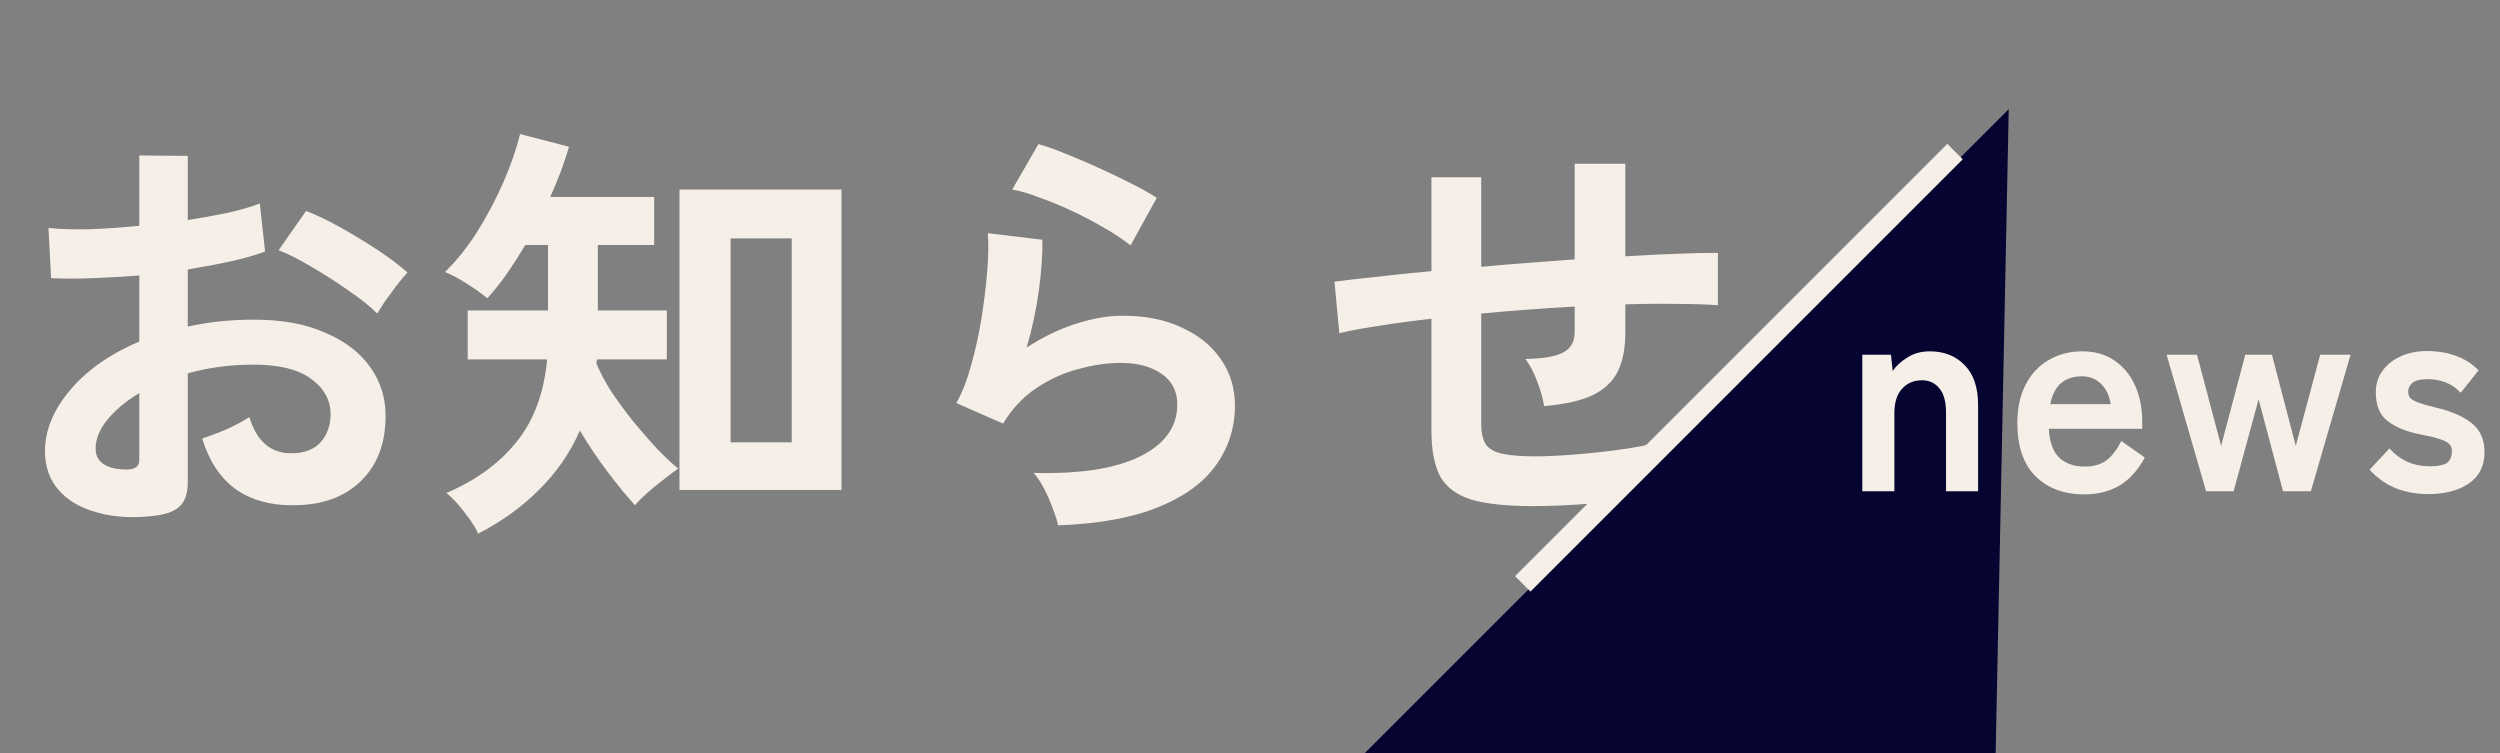 <svg width="229" height="69" viewBox="0 0 229 69" fill="none" xmlns="http://www.w3.org/2000/svg">
<rect x="0" y="0" width="229" height="69" fill="#808080" stroke="none"/>
<path d="M14.2 47.24C12.227 47.48 10.48 47.387 8.96 46.96C7.44 46.56 6.253 45.88 5.4 44.92C4.547 43.96 4.12 42.76 4.12 41.32C4.12 39.427 4.88 37.573 6.4 35.76C7.947 33.92 10.067 32.427 12.76 31.28V25.24C11.293 25.347 9.867 25.427 8.48 25.48C7.12 25.533 5.853 25.533 4.68 25.48L4.44 20.88C5.453 20.987 6.693 21.027 8.16 21C9.627 20.947 11.16 20.84 12.76 20.68V14.24L17.2 14.28V20.16C18.533 19.947 19.773 19.72 20.92 19.48C22.093 19.213 23.053 18.933 23.8 18.64L24.28 23.04C23.347 23.387 22.267 23.693 21.04 23.96C19.813 24.227 18.533 24.467 17.2 24.68V29.92C18.133 29.707 19.107 29.547 20.12 29.44C21.133 29.333 22.187 29.28 23.28 29.28C25.84 29.28 28.013 29.68 29.8 30.48C31.613 31.253 32.987 32.307 33.92 33.64C34.853 34.947 35.32 36.427 35.32 38.08C35.32 40.64 34.547 42.653 33 44.12C31.453 45.587 29.36 46.307 26.72 46.28C24.667 46.28 22.933 45.773 21.52 44.76C20.133 43.72 19.133 42.187 18.52 40.16C19.133 39.973 19.88 39.693 20.76 39.32C21.64 38.92 22.333 38.547 22.84 38.2C23.507 40.413 24.787 41.52 26.68 41.52C27.853 41.52 28.747 41.187 29.36 40.52C29.973 39.827 30.28 38.973 30.28 37.96C30.28 36.653 29.693 35.573 28.52 34.72C27.347 33.84 25.587 33.4 23.24 33.4C21.107 33.4 19.093 33.667 17.2 34.2V44.16C17.2 45.147 16.973 45.867 16.52 46.32C16.067 46.8 15.293 47.107 14.2 47.24ZM34.56 28.72C33.92 28.08 33.053 27.387 31.96 26.64C30.867 25.867 29.747 25.147 28.6 24.48C27.453 23.787 26.427 23.267 25.52 22.92L28.04 19.32C29 19.693 30.053 20.2 31.2 20.84C32.347 21.48 33.467 22.16 34.56 22.88C35.653 23.6 36.573 24.293 37.32 24.96C37.053 25.253 36.72 25.653 36.32 26.16C35.947 26.667 35.587 27.16 35.24 27.64C34.92 28.12 34.693 28.48 34.56 28.72ZM11.32 43C11.827 43.027 12.187 42.973 12.4 42.84C12.64 42.707 12.76 42.467 12.76 42.12V36C11.533 36.747 10.56 37.56 9.84 38.44C9.12 39.32 8.76 40.2 8.76 41.08C8.76 41.693 8.987 42.16 9.44 42.48C9.893 42.8 10.52 42.973 11.32 43ZM62.24 44.88V17.36H77.08V44.88H62.24ZM43.8 48.88C43.667 48.56 43.427 48.147 43.08 47.64C42.733 47.16 42.36 46.68 41.96 46.2C41.56 45.747 41.2 45.4 40.88 45.16C43.573 44.013 45.707 42.467 47.28 40.52C48.88 38.573 49.827 36.04 50.12 32.92H42.84V28.44H50.2V22.44H48.12C47.56 23.373 46.987 24.267 46.4 25.12C45.813 25.947 45.227 26.68 44.64 27.32C44.053 26.84 43.413 26.387 42.72 25.96C42.027 25.507 41.373 25.16 40.76 24.92C41.8 23.907 42.773 22.693 43.68 21.28C44.587 19.84 45.387 18.333 46.08 16.76C46.773 15.187 47.293 13.693 47.64 12.28L52.12 13.44C51.72 14.853 51.147 16.387 50.4 18.04H59.92V22.44H54.76V28.44H61.08V32.92H54.68C54.68 33 54.667 33.08 54.64 33.16C54.64 33.213 54.64 33.267 54.64 33.32C54.96 34.093 55.413 34.947 56 35.88C56.613 36.787 57.28 37.693 58 38.6C58.747 39.507 59.48 40.347 60.2 41.12C60.92 41.867 61.56 42.467 62.12 42.92C61.773 43.16 61.333 43.493 60.8 43.92C60.267 44.32 59.76 44.733 59.28 45.16C58.8 45.587 58.427 45.96 58.16 46.28C57.387 45.427 56.547 44.4 55.64 43.2C54.733 42 53.893 40.747 53.12 39.44C52.213 41.493 50.96 43.307 49.36 44.88C47.787 46.453 45.933 47.787 43.8 48.88ZM66.92 40.52H72.52V21.84H66.92V40.52ZM96.92 48.12C96.84 47.72 96.68 47.213 96.44 46.6C96.227 45.987 95.96 45.373 95.64 44.76C95.32 44.147 95 43.667 94.68 43.32C98.947 43.427 102.2 42.92 104.44 41.8C106.707 40.68 107.84 39.093 107.84 37.04C107.84 35.84 107.36 34.907 106.4 34.24C105.44 33.573 104.187 33.24 102.64 33.24C101.44 33.24 100.16 33.427 98.8 33.8C97.44 34.147 96.147 34.733 94.92 35.56C93.72 36.36 92.707 37.44 91.88 38.8L87.6 36.92C88.133 35.987 88.587 34.827 88.96 33.44C89.36 32.027 89.68 30.56 89.92 29.04C90.16 27.52 90.333 26.08 90.44 24.72C90.547 23.36 90.56 22.24 90.48 21.36L95.48 21.96C95.507 23.267 95.4 24.813 95.16 26.6C94.92 28.36 94.547 30.107 94.04 31.84C95.453 30.907 96.933 30.187 98.48 29.68C100.027 29.173 101.48 28.92 102.84 28.92C104.92 28.92 106.72 29.28 108.24 30C109.787 30.693 110.987 31.667 111.84 32.92C112.693 34.147 113.12 35.56 113.12 37.16C113.12 39.187 112.533 41.013 111.36 42.64C110.213 44.24 108.44 45.52 106.04 46.48C103.667 47.44 100.627 47.987 96.92 48.12ZM103.56 22.48C102.893 21.947 102.093 21.413 101.16 20.88C100.253 20.347 99.293 19.84 98.28 19.36C97.267 18.88 96.267 18.467 95.28 18.12C94.32 17.747 93.467 17.493 92.72 17.36L95.12 13.2C95.813 13.387 96.64 13.68 97.6 14.08C98.56 14.453 99.56 14.88 100.6 15.36C101.667 15.84 102.667 16.32 103.6 16.8C104.56 17.28 105.347 17.72 105.96 18.12L103.56 22.48ZM140.44 46.36C138.013 46.36 136.12 46.16 134.76 45.76C133.427 45.333 132.48 44.627 131.92 43.64C131.387 42.627 131.12 41.227 131.12 39.44V29.2C129.413 29.387 127.827 29.6 126.36 29.84C124.92 30.053 123.693 30.28 122.68 30.52L122.24 25.8C123.253 25.667 124.533 25.52 126.08 25.36C127.627 25.173 129.307 25 131.12 24.84V16.24H135.68V24.44C137.093 24.307 138.52 24.187 139.96 24.08C141.427 23.973 142.853 23.867 144.24 23.76V15H148.88V23.48C150.64 23.373 152.24 23.293 153.68 23.24C155.147 23.187 156.373 23.16 157.36 23.16V27.96C156.32 27.88 155.067 27.84 153.6 27.84C152.16 27.813 150.587 27.827 148.88 27.88V30.44C148.88 31.88 148.653 33.067 148.2 34C147.747 34.933 146.973 35.667 145.88 36.2C144.813 36.707 143.333 37.04 141.44 37.2C141.333 36.507 141.12 35.747 140.8 34.92C140.48 34.067 140.12 33.387 139.72 32.88C141.373 32.853 142.533 32.653 143.2 32.28C143.893 31.907 144.24 31.293 144.24 30.44V28.08C142.853 28.16 141.427 28.253 139.96 28.36C138.52 28.467 137.093 28.587 135.68 28.72V38.8C135.68 39.6 135.813 40.227 136.08 40.68C136.373 41.107 136.88 41.4 137.6 41.56C138.32 41.72 139.333 41.8 140.64 41.8C141.627 41.8 142.8 41.747 144.16 41.64C145.52 41.533 146.893 41.387 148.28 41.2C149.667 41.013 150.867 40.787 151.88 40.52C151.72 40.973 151.573 41.52 151.44 42.16C151.333 42.8 151.253 43.427 151.2 44.04C151.147 44.653 151.133 45.147 151.16 45.52C149.533 45.787 147.747 45.987 145.8 46.12C143.88 46.28 142.093 46.36 140.44 46.36Z" fill="#F5EFE7"/>
<path d="M184 10L182.801 69H125L184 10Z" fill="#060430"/>
<path d="M139.482 53.482L179.08 13.884" stroke="#F5EFE7" stroke-width="2"/>
<path d="M170.586 45V32.494H173.212L173.368 33.976C173.715 33.491 174.174 33.075 174.746 32.728C175.318 32.364 175.994 32.182 176.774 32.182C178.074 32.182 179.131 32.598 179.946 33.43C180.778 34.262 181.194 35.484 181.194 37.096V45H178.256V37.798C178.256 36.81 178.057 36.073 177.658 35.588C177.259 35.085 176.722 34.834 176.046 34.834C175.301 34.834 174.694 35.094 174.226 35.614C173.758 36.117 173.524 36.871 173.524 37.876V45H170.586ZM190.899 45.286C189.079 45.286 187.605 44.74 186.479 43.648C185.352 42.539 184.789 40.901 184.789 38.734C184.789 37.382 185.04 36.221 185.543 35.25C186.045 34.262 186.747 33.508 187.649 32.988C188.55 32.451 189.581 32.182 190.743 32.182C191.904 32.182 192.892 32.468 193.707 33.04C194.521 33.595 195.145 34.357 195.579 35.328C196.012 36.299 196.229 37.391 196.229 38.604V39.28H187.674C187.744 40.528 188.073 41.421 188.663 41.958C189.252 42.478 190.015 42.738 190.951 42.738C191.765 42.738 192.433 42.547 192.953 42.166C193.473 41.767 193.923 41.178 194.305 40.398L196.463 41.906C195.821 43.102 195.033 43.969 194.097 44.506C193.178 45.026 192.112 45.286 190.899 45.286ZM187.805 37.018H193.343C193.204 36.203 192.901 35.579 192.433 35.146C191.982 34.695 191.401 34.47 190.691 34.47C189.928 34.47 189.295 34.678 188.793 35.094C188.307 35.51 187.978 36.151 187.805 37.018ZM202.077 45L198.463 32.494H201.245L203.455 40.84L205.665 32.494H208.109L210.293 40.84L212.529 32.494H215.311L211.671 45H209.123L206.887 36.576L204.599 45H202.077ZM222.409 45.26C221.386 45.26 220.416 45.087 219.497 44.74C218.578 44.376 217.764 43.804 217.053 43.024L218.873 41.074C219.844 42.166 221.074 42.712 222.565 42.712C223.276 42.712 223.787 42.617 224.099 42.426C224.428 42.218 224.593 41.845 224.593 41.308C224.593 41.048 224.515 40.84 224.359 40.684C224.203 40.511 223.908 40.355 223.475 40.216C223.059 40.077 222.444 39.93 221.629 39.774C220.416 39.531 219.445 39.133 218.717 38.578C217.989 38.023 217.625 37.148 217.625 35.952C217.625 35.172 217.833 34.505 218.249 33.95C218.665 33.378 219.228 32.936 219.939 32.624C220.65 32.312 221.438 32.156 222.305 32.156C223.276 32.156 224.16 32.303 224.957 32.598C225.754 32.875 226.448 33.317 227.037 33.924L225.399 35.978C224.983 35.527 224.515 35.207 223.995 35.016C223.475 34.825 222.929 34.73 222.357 34.73C221.716 34.73 221.256 34.843 220.979 35.068C220.719 35.293 220.589 35.562 220.589 35.874C220.589 36.099 220.65 36.29 220.771 36.446C220.91 36.602 221.17 36.749 221.551 36.888C221.932 37.027 222.487 37.183 223.215 37.356C224.602 37.685 225.676 38.162 226.439 38.786C227.202 39.41 227.583 40.285 227.583 41.412C227.583 42.677 227.098 43.639 226.127 44.298C225.174 44.939 223.934 45.26 222.409 45.26Z" fill="#F5EFE7"/>
</svg>
